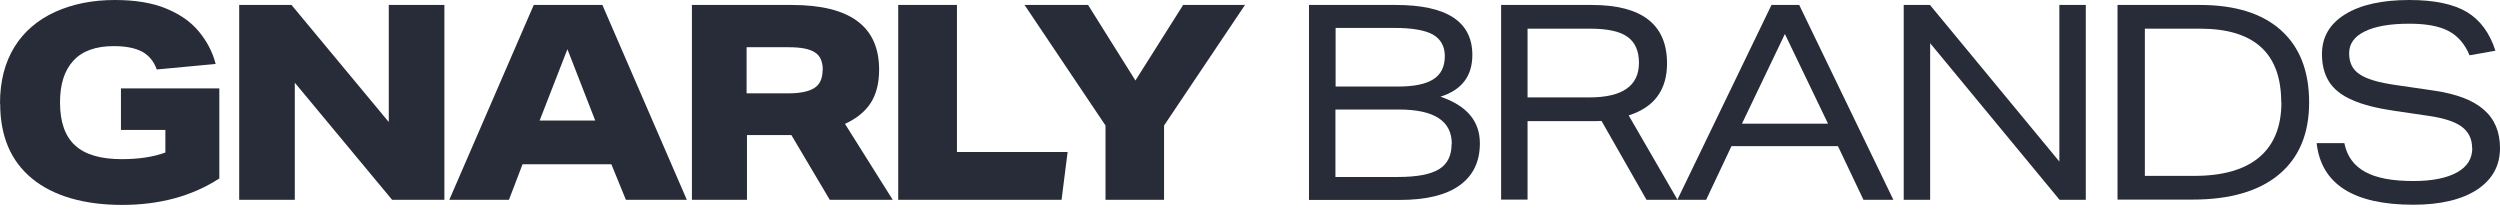<svg width="237" height="20" viewBox="0 0 237 20" fill="none" xmlns="http://www.w3.org/2000/svg">
<path d="M0 9.809C0 7.683 0.47 5.906 1.375 4.443C2.279 2.979 3.584 1.882 5.22 1.132C6.873 0.383 8.752 0 10.892 0C12.806 0 14.407 0.261 15.729 0.801C17.052 1.342 18.078 2.056 18.844 2.979C19.609 3.903 20.149 4.913 20.444 6.063L14.859 6.586C14.581 5.802 14.111 5.244 13.467 4.896C12.806 4.547 11.919 4.373 10.788 4.373C9.083 4.373 7.812 4.826 6.96 5.749C6.107 6.673 5.69 7.979 5.69 9.704C5.69 11.551 6.159 12.91 7.116 13.781C8.056 14.652 9.535 15.088 11.536 15.088C13.154 15.088 14.529 14.879 15.677 14.46V12.318H11.466V8.38H20.792V16.917C18.217 18.59 15.138 19.426 11.571 19.426C8.004 19.426 5.063 18.59 3.045 16.934C1.027 15.279 0.017 12.91 0.017 9.844L0 9.809Z" fill="#282C38"/>
<path d="M22.675 0.47H27.634L36.856 11.568V0.47H42.128V18.938H37.169L27.947 7.84V18.938H22.675V0.47Z" fill="#282C38"/>
<path d="M48.25 18.938H42.595L50.599 0.47H57.106L65.11 18.938H59.333L57.959 15.575H49.537L48.25 18.938ZM53.783 4.686L51.156 11.429H56.428L53.8 4.686H53.783Z" fill="#282C38"/>
<path d="M65.576 0.47H75.058C80.591 0.47 83.341 2.509 83.341 6.603C83.341 7.91 83.062 8.972 82.523 9.791C81.983 10.61 81.166 11.255 80.104 11.742L84.628 18.938H78.66L75.023 12.805H70.813V18.938H65.593V0.47H65.576ZM77.999 6.638C77.999 5.836 77.755 5.279 77.251 4.965C76.746 4.634 75.928 4.477 74.763 4.477H70.778V8.85H74.71C75.841 8.85 76.677 8.676 77.198 8.345C77.721 8.014 77.981 7.439 77.981 6.655L77.999 6.638Z" fill="#282C38"/>
<path d="M85.133 0.47H90.719V14.408H101.211L100.636 18.938H85.151V0.47H85.133Z" fill="#282C38"/>
<path d="M104.802 11.899L97.128 0.47H103.149L107.638 7.631L112.162 0.47H118.025L110.352 11.899V18.938H104.802V11.899Z" fill="#282C38"/>
<path d="M124.11 0.47H132.323C137.16 0.47 139.579 2.056 139.579 5.209C139.579 7.213 138.569 8.537 136.551 9.164C139.057 10.018 140.292 11.481 140.292 13.589C140.292 15.331 139.648 16.655 138.361 17.579C137.073 18.502 135.176 18.955 132.671 18.955H124.093V0.47H124.11ZM135.838 3.275C135.072 2.857 133.872 2.648 132.201 2.648H126.616V8.206H132.497C134.028 8.206 135.159 7.979 135.89 7.509C136.621 7.038 136.969 6.307 136.969 5.314C136.969 4.39 136.586 3.711 135.838 3.275ZM137.63 13.642C137.63 11.464 135.959 10.383 132.619 10.383H126.599V16.777H132.532C134.324 16.777 135.611 16.534 136.412 16.046C137.212 15.558 137.612 14.757 137.612 13.659L137.63 13.642Z" fill="#282C38"/>
<path d="M142.306 0.47H150.902C155.652 0.47 158.035 2.317 158.035 6.01C158.035 8.537 156.817 10.174 154.399 10.941L159.027 18.938H156.087L151.824 11.464C151.685 11.464 151.528 11.481 151.337 11.481H144.812V18.92H142.306V0.47ZM155.373 5.958C155.373 4.826 155.008 4.007 154.277 3.484C153.546 2.962 152.363 2.718 150.728 2.718H144.812V9.234H150.675C153.807 9.234 155.373 8.136 155.373 5.958Z" fill="#282C38"/>
<path d="M161.744 18.938H159.012L167.938 0.47H170.565L179.491 18.938H176.655L174.237 13.851H164.145L161.744 18.938ZM169.208 3.223L165.137 11.725H173.297L169.208 3.223Z" fill="#282C38"/>
<path d="M180.49 0.47H182.961L195.227 15.314V0.47H197.733V18.938H195.245L182.978 4.094V18.938H180.472V0.47H180.49Z" fill="#282C38"/>
<path d="M200.758 0.47H208.553C211.894 0.47 214.451 1.272 216.226 2.857C218.001 4.442 218.906 6.725 218.906 9.704C218.906 12.683 217.949 14.948 216.052 16.534C214.156 18.119 211.424 18.92 207.874 18.92H200.741V0.47H200.758ZM216.261 9.704C216.261 5.052 213.703 2.718 208.57 2.718H203.333V16.673H208.014C210.728 16.673 212.799 16.081 214.19 14.896C215.582 13.711 216.278 11.986 216.278 9.687L216.261 9.704Z" fill="#282C38"/>
<path d="M234.355 14.025C234.355 13.171 234.025 12.492 233.363 12.004C232.702 11.516 231.641 11.185 230.179 10.976L226.978 10.506C225.325 10.262 224.003 9.931 222.993 9.478C221.984 9.042 221.253 8.467 220.801 7.753C220.349 7.039 220.122 6.168 220.122 5.122C220.122 3.519 220.853 2.265 222.315 1.359C223.776 0.453 225.812 0 228.405 0C230.771 0 232.581 0.383 233.851 1.132C235.121 1.899 236.026 3.119 236.565 4.809L234.112 5.244C233.677 4.181 233.015 3.415 232.128 2.944C231.241 2.474 230.005 2.247 228.405 2.247C226.578 2.247 225.168 2.491 224.177 2.979C223.185 3.467 222.698 4.147 222.698 5.052C222.698 5.958 223.028 6.603 223.689 7.039C224.351 7.492 225.516 7.84 227.169 8.067L230.736 8.589C232.876 8.903 234.442 9.495 235.469 10.401C236.495 11.29 237 12.509 237 14.042C237 15.715 236.269 17.022 234.825 17.98C233.381 18.921 231.363 19.409 228.787 19.409C223.115 19.409 220.053 17.457 219.618 13.572H222.245C222.489 14.792 223.133 15.697 224.211 16.29C225.273 16.882 226.804 17.161 228.787 17.161C230.58 17.161 231.954 16.882 232.928 16.342C233.903 15.802 234.373 15.036 234.373 14.025H234.355Z" fill="#282C38"/>
</svg>
